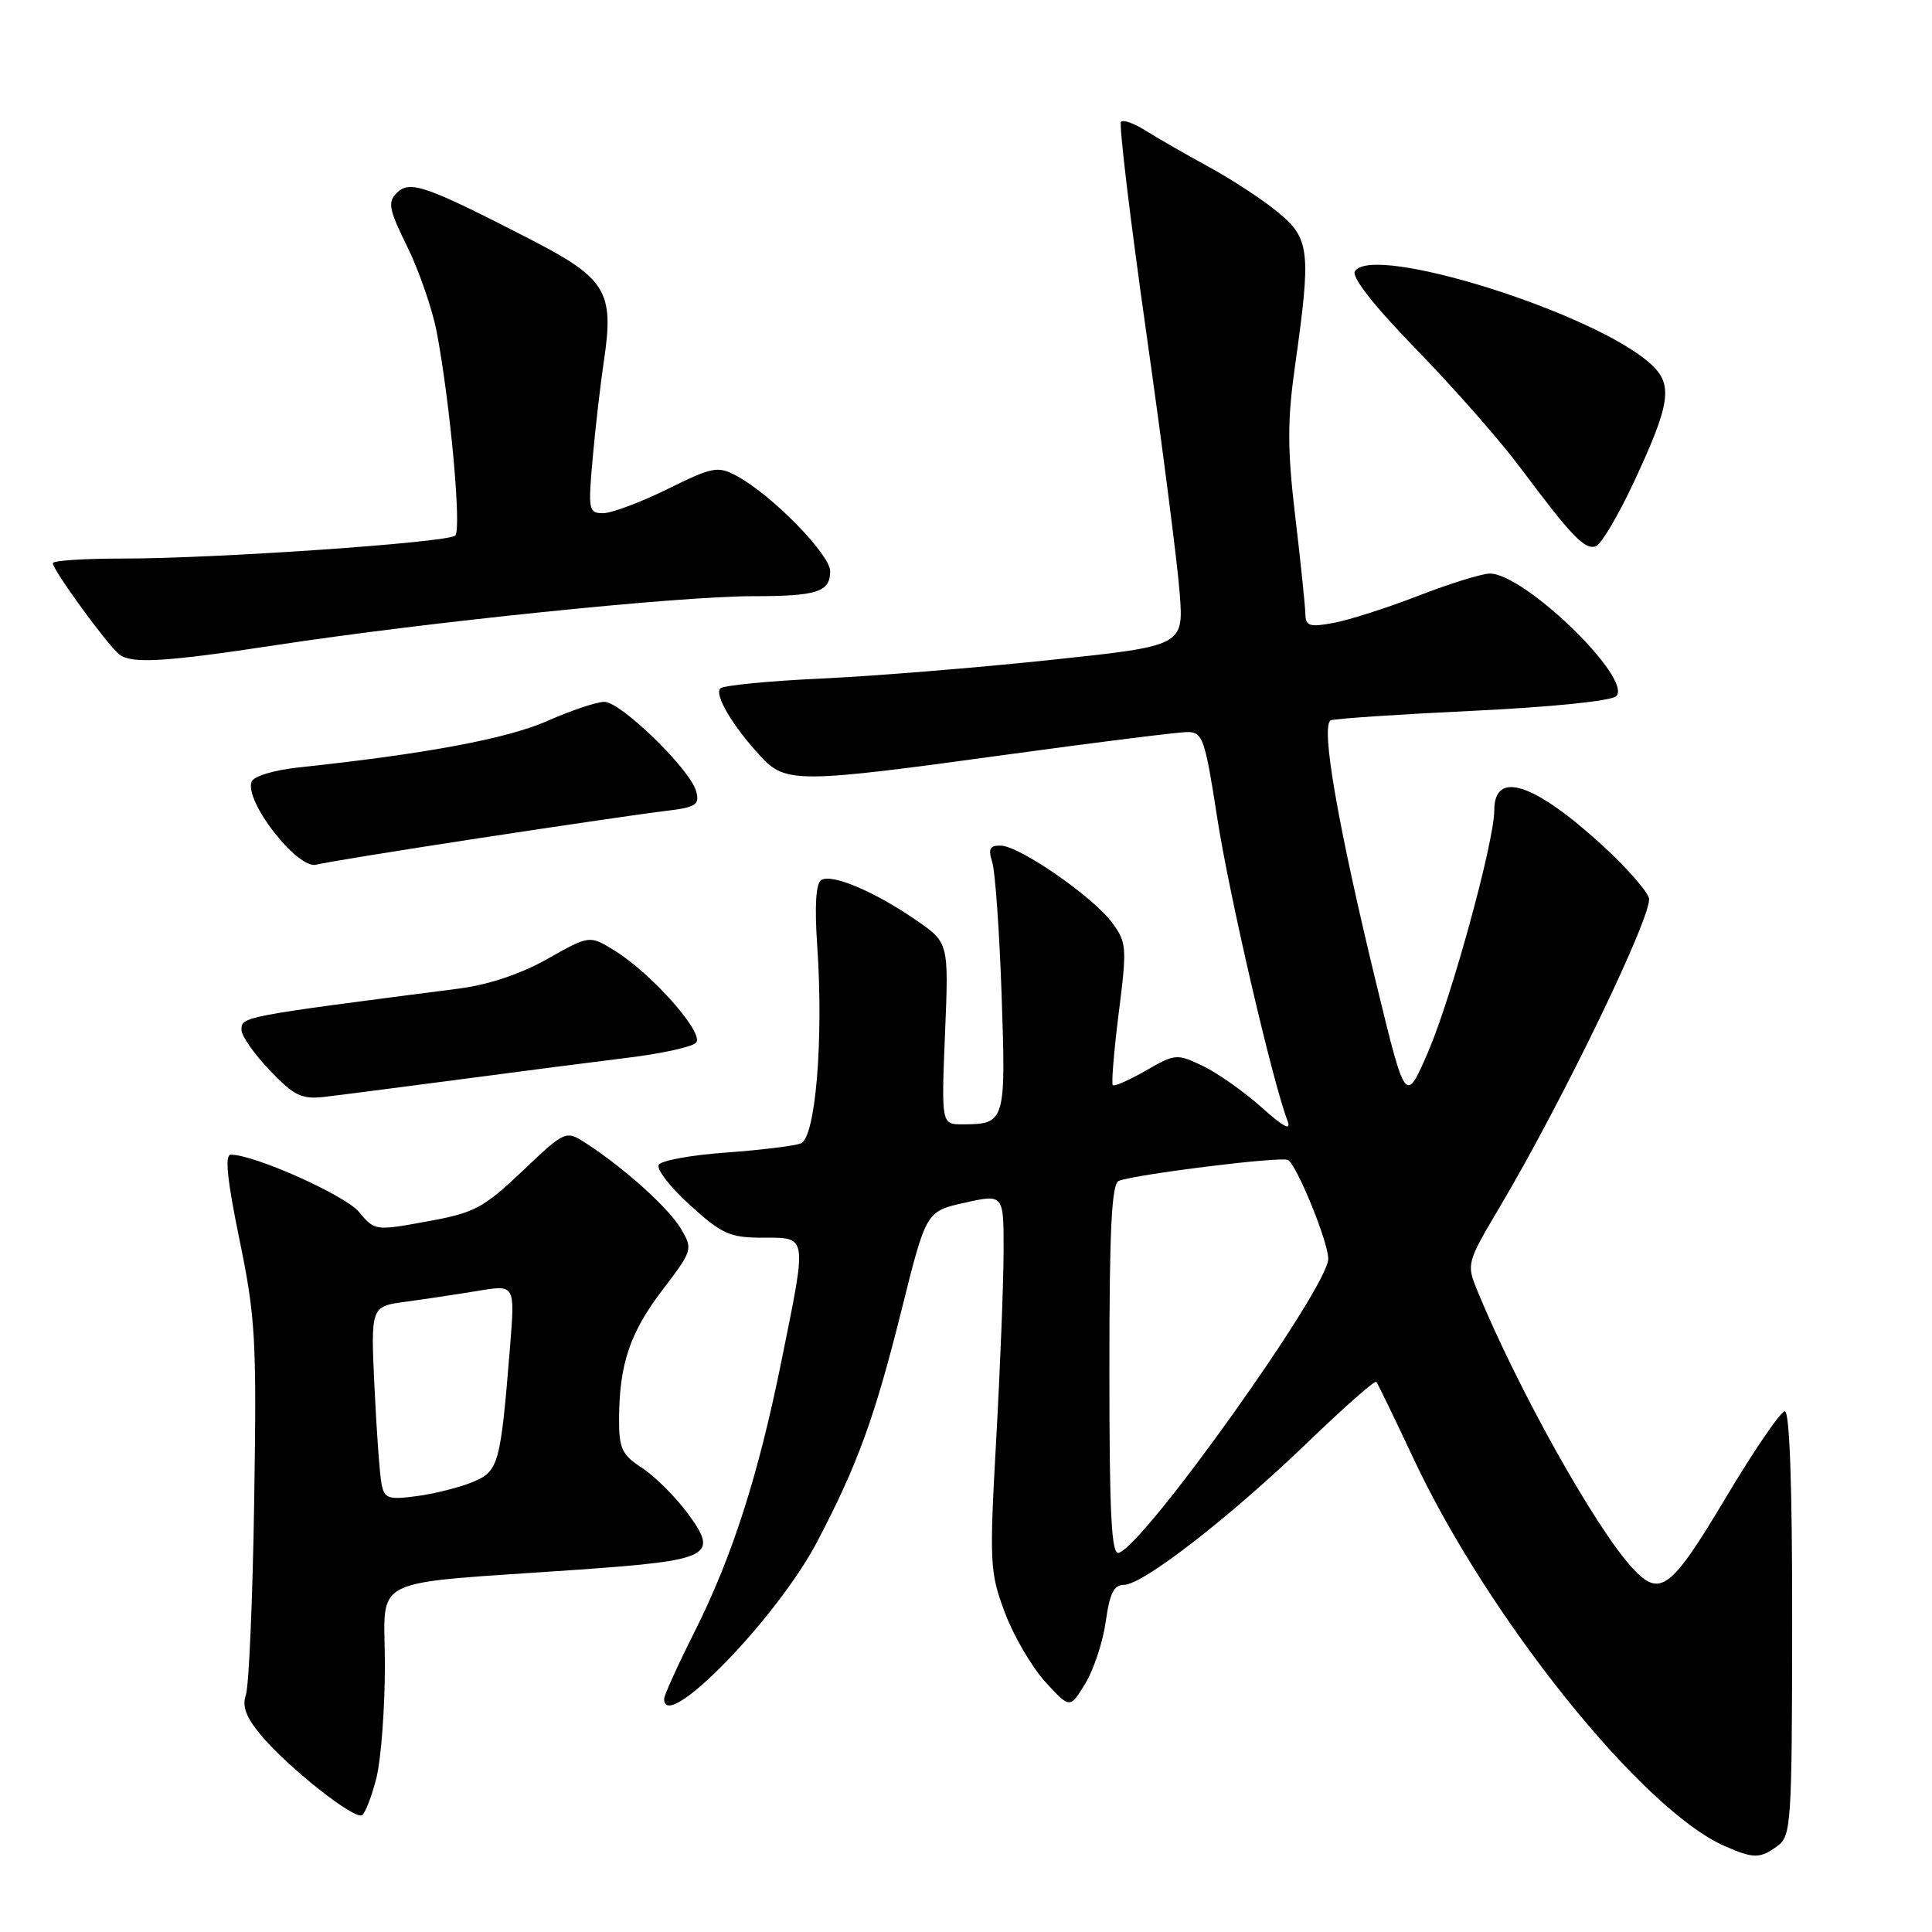 <?xml version="1.0" encoding="UTF-8" standalone="no"?>
<!DOCTYPE svg PUBLIC "-//W3C//DTD SVG 1.1//EN" "http://www.w3.org/Graphics/SVG/1.1/DTD/svg11.dtd" >
<svg xmlns="http://www.w3.org/2000/svg" xmlns:xlink="http://www.w3.org/1999/xlink" version="1.1" viewBox="0 0 256 256">
 <g >
 <path fill="currentColor"
d=" M 235.53 244.60 C 237.34 243.28 237.45 241.61 237.47 215.10 C 237.49 197.01 237.14 187.00 236.50 187.01 C 235.95 187.01 232.41 192.18 228.64 198.51 C 221.36 210.70 219.96 211.75 216.28 207.75 C 211.38 202.42 201.03 183.89 195.73 170.96 C 194.31 167.49 194.36 167.29 198.71 159.96 C 207.10 145.83 219.11 120.94 218.49 118.98 C 218.17 117.95 215.39 114.82 212.33 112.02 C 203.25 103.72 198.00 102.01 198.00 107.36 C 198.00 111.52 192.34 132.17 189.23 139.39 C 186.25 146.27 186.25 146.27 182.50 130.89 C 177.24 109.28 174.93 95.96 176.36 95.44 C 176.99 95.21 185.50 94.65 195.28 94.18 C 205.55 93.69 213.52 92.88 214.15 92.25 C 216.42 89.98 202.00 75.99 197.41 76.00 C 196.36 76.01 192.12 77.32 188.00 78.92 C 183.88 80.52 178.81 82.14 176.75 82.53 C 173.52 83.13 173.00 82.97 172.97 81.36 C 172.95 80.34 172.35 74.53 171.63 68.46 C 170.57 59.49 170.57 55.75 171.60 48.46 C 173.75 33.27 173.57 31.61 169.33 28.12 C 167.32 26.46 163.15 23.73 160.08 22.06 C 157.01 20.39 153.28 18.24 151.79 17.30 C 150.30 16.36 148.84 15.83 148.54 16.13 C 148.24 16.43 149.75 29.01 151.89 44.09 C 154.03 59.16 156.02 74.67 156.31 78.54 C 156.85 85.58 156.85 85.58 139.17 87.45 C 129.45 88.48 115.80 89.59 108.83 89.91 C 101.87 90.23 95.84 90.82 95.45 91.22 C 94.61 92.05 97.13 96.29 100.82 100.25 C 104.12 103.80 105.77 103.79 133.34 100.00 C 145.35 98.35 156.16 97.00 157.35 97.00 C 159.36 97.00 159.67 97.89 161.28 108.32 C 162.84 118.46 168.61 143.34 170.60 148.50 C 171.14 149.90 170.11 149.37 167.14 146.71 C 164.81 144.63 161.32 142.17 159.37 141.24 C 155.95 139.60 155.71 139.62 151.83 141.86 C 149.63 143.12 147.66 143.99 147.45 143.79 C 147.25 143.58 147.60 139.27 148.24 134.21 C 149.34 125.53 149.29 124.86 147.36 122.26 C 144.83 118.83 135.15 112.13 132.63 112.05 C 131.15 112.01 130.91 112.46 131.48 114.25 C 131.87 115.49 132.43 123.41 132.72 131.86 C 133.30 148.63 133.20 148.96 127.61 148.98 C 124.73 149.00 124.73 149.00 125.22 136.95 C 125.72 124.90 125.72 124.90 121.35 121.90 C 115.83 118.10 110.23 115.74 108.82 116.61 C 108.11 117.05 107.92 120.04 108.29 125.36 C 109.14 137.83 108.06 150.76 106.11 151.51 C 105.22 151.85 100.77 152.39 96.22 152.72 C 91.66 153.04 87.64 153.77 87.29 154.33 C 86.94 154.90 88.80 157.31 91.42 159.68 C 95.68 163.54 96.72 164.00 101.10 164.00 C 107.04 164.00 106.96 163.50 103.54 180.37 C 100.45 195.64 97.01 206.33 91.96 216.37 C 89.78 220.70 88.00 224.64 88.00 225.12 C 88.00 229.79 102.94 214.45 108.26 204.32 C 113.63 194.09 115.91 187.82 119.48 173.50 C 122.72 160.50 122.72 160.50 127.86 159.36 C 133.00 158.22 133.00 158.22 132.98 165.86 C 132.97 170.06 132.53 181.27 132.00 190.77 C 131.09 207.18 131.15 208.33 133.15 213.68 C 134.31 216.78 136.73 220.91 138.52 222.87 C 141.77 226.42 141.77 226.42 143.81 223.07 C 144.93 221.22 146.15 217.53 146.52 214.86 C 147.03 211.14 147.60 210.00 148.94 210.00 C 151.43 210.00 162.96 201.05 173.26 191.13 C 178.08 186.49 182.18 182.87 182.37 183.10 C 182.56 183.32 184.80 187.96 187.36 193.40 C 197.27 214.48 217.64 239.84 228.50 244.60 C 232.36 246.30 233.21 246.30 235.53 244.60 Z  M 49.88 235.57 C 50.49 233.12 51.00 226.40 51.00 220.63 C 51.00 208.59 48.21 209.98 76.49 208.00 C 94.26 206.75 95.34 206.20 91.07 200.46 C 89.45 198.28 86.75 195.60 85.06 194.50 C 82.39 192.75 82.01 191.93 82.03 188.00 C 82.06 180.76 83.47 176.57 87.80 170.90 C 91.77 165.70 91.82 165.51 90.25 162.85 C 88.63 160.10 82.83 154.86 77.73 151.54 C 74.95 149.74 74.95 149.74 69.23 155.17 C 64.02 160.10 62.87 160.71 56.58 161.85 C 49.72 163.10 49.65 163.09 47.58 160.60 C 45.74 158.38 33.72 153.00 30.59 153.00 C 29.76 153.00 30.09 156.29 31.73 164.25 C 33.86 174.56 34.02 177.47 33.68 199.00 C 33.48 211.93 32.98 223.44 32.58 224.59 C 32.05 226.11 32.61 227.57 34.63 229.98 C 38.23 234.25 46.95 241.15 47.97 240.52 C 48.40 240.25 49.26 238.03 49.88 235.57 Z  M 61.00 143.02 C 68.97 141.96 79.04 140.67 83.37 140.13 C 87.69 139.60 91.68 138.72 92.22 138.18 C 93.42 136.98 86.39 129.02 81.44 125.96 C 78.12 123.91 78.12 123.91 72.56 127.05 C 69.00 129.06 64.74 130.49 60.75 131.00 C 31.85 134.73 32.00 134.70 32.00 136.48 C 32.00 137.27 33.69 139.68 35.75 141.83 C 38.98 145.21 39.98 145.69 43.00 145.34 C 44.92 145.12 53.02 144.07 61.00 143.02 Z  M 63.50 111.06 C 74.50 109.38 85.59 107.76 88.14 107.46 C 92.22 106.98 92.72 106.66 92.25 104.86 C 91.50 101.98 82.28 93.00 80.08 93.00 C 79.07 93.00 75.66 94.14 72.50 95.54 C 67.21 97.88 56.39 99.90 39.66 101.68 C 36.37 102.02 33.61 102.85 33.34 103.57 C 32.34 106.16 39.47 115.28 41.93 114.57 C 42.79 114.32 52.50 112.74 63.50 111.06 Z  M 36.50 85.49 C 56.48 82.44 89.94 79.00 99.67 79.00 C 108.27 79.00 110.00 78.45 110.00 75.69 C 110.00 73.46 102.21 65.52 97.61 63.06 C 95.11 61.72 94.44 61.85 88.44 64.81 C 84.88 66.56 81.04 68.00 79.92 68.00 C 77.99 68.00 77.92 67.59 78.53 60.75 C 78.88 56.76 79.56 50.91 80.03 47.74 C 81.39 38.62 80.33 36.88 70.17 31.66 C 56.40 24.58 54.30 23.85 52.59 25.55 C 51.34 26.80 51.52 27.74 53.99 32.74 C 55.54 35.91 57.29 40.98 57.87 44.00 C 59.65 53.39 61.19 70.22 60.32 70.97 C 59.27 71.90 28.36 74.03 16.25 74.01 C 11.16 74.01 7.00 74.28 7.00 74.62 C 7.00 75.53 14.11 85.31 15.78 86.69 C 17.35 87.99 21.79 87.73 36.50 85.49 Z  M 216.35 64.19 C 221.33 53.56 221.73 51.03 218.83 48.32 C 211.54 41.52 181.86 32.18 179.53 35.95 C 179.06 36.71 182.09 40.56 187.70 46.33 C 192.61 51.37 198.81 58.42 201.47 62.00 C 208.27 71.10 210.03 72.93 211.48 72.37 C 212.17 72.10 214.36 68.42 216.35 64.19 Z  M 147.00 181.55 C 147.00 162.78 147.30 156.83 148.25 156.47 C 150.58 155.59 169.46 153.24 170.63 153.69 C 171.73 154.11 176.00 164.53 176.00 166.80 C 176.00 170.58 151.76 204.61 148.25 205.76 C 147.27 206.08 147.00 200.79 147.00 181.55 Z  M 50.56 196.66 C 50.32 195.47 49.90 189.69 49.62 183.80 C 49.12 173.10 49.12 173.10 53.81 172.48 C 56.39 172.13 60.69 171.48 63.37 171.04 C 68.24 170.23 68.24 170.23 67.59 178.36 C 66.32 194.10 66.09 194.93 62.63 196.38 C 60.91 197.09 57.59 197.93 55.25 198.24 C 51.46 198.75 50.94 198.57 50.56 196.66 Z "/>
</g>
</svg>